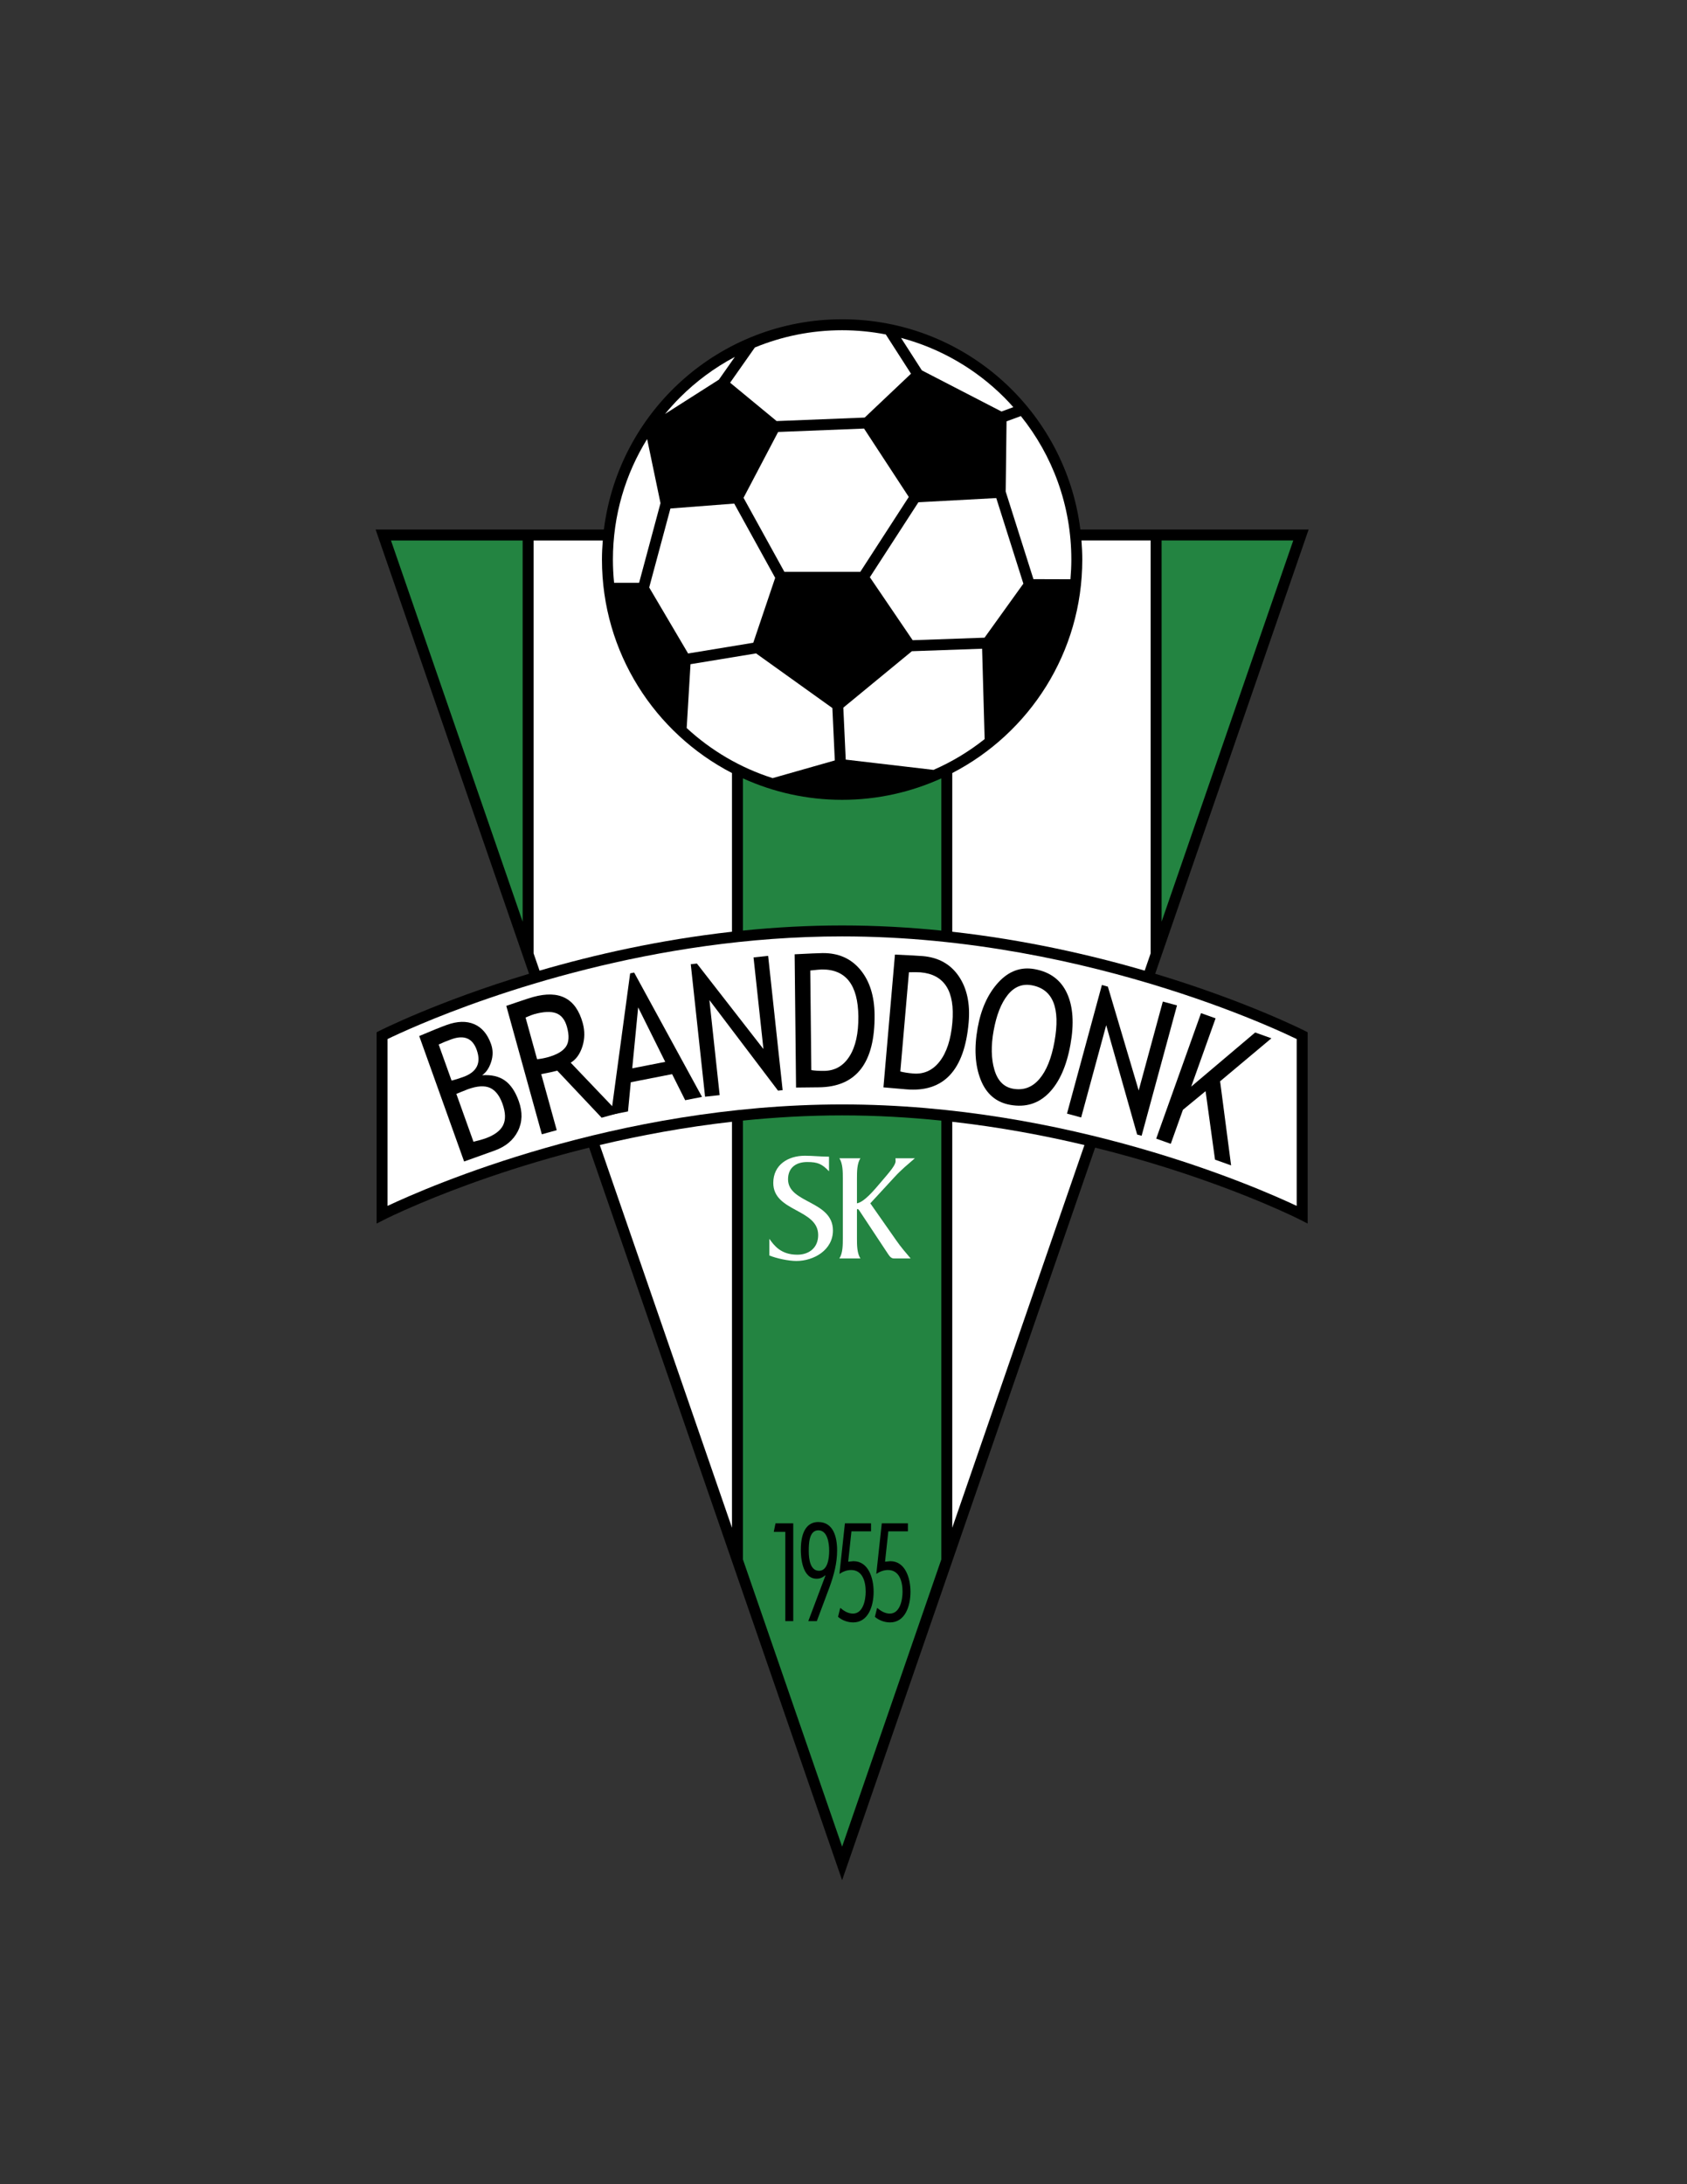 <svg enable-background="new 0 0 612 792" viewBox="0 0 612 792" xmlns="http://www.w3.org/2000/svg"><rect x="0" y="0" width="612" height="792" fill="#333333" stroke="none"/><path d="m419.073 353.089 55.665-161.085h-82.814c-5.365-42.974-41.997-76.232-86.424-76.235-44.426.002-81.059 33.261-86.424 76.235h-82.815l55.663 161.086c-33.287 10.025-54.136 20.631-54.216 20.665l-1.086.553v69.365l2.887-1.472c.014-.008 4.587-2.336 12.977-5.876 12.751-5.38 34.216-13.49 61.226-20.185l91.787 265.629 91.788-265.627c9.239 2.289 17.842 4.742 25.655 7.199 15.029 4.723 27.184 9.448 35.574 12.984 8.39 3.54 12.961 5.871 12.975 5.876l2.887 1.468v-69.361l-1.084-.553c-.081-.034-20.931-10.641-54.221-20.666z"/><path d="m421.397 195.979h47.766l-47.766 138.225z" fill="#238441"/><path d="m189.604 334.21-47.768-138.231h47.768z" fill="#238441"/><path d="m265.543 553.97-47.956-138.777c14.615-3.477 30.764-6.49 47.956-8.435z" fill="#fff"/><path d="m195.736 351.958-2.159-6.249v-149.73h25.096c-.18 2.284-.299 4.586-.299 6.916.002 33.71 19.159 62.927 47.169 77.415v57.543c-26.245 2.937-50.05 8.351-69.807 14.105z" fill="#fff"/><path d="m341.481 565.473-35.982 104.127-35.982-104.127v-159.145c11.59-1.187 23.626-1.881 35.982-1.879 12.359-.002 24.389.702 35.981 1.89v159.134z" fill="#238441"/><path d="m305.5 335.57c-12.358.002-24.394.685-35.982 1.859v-55.191c10.972 4.984 23.147 7.783 35.982 7.784 12.835-.001 25.01-2.799 35.981-7.783v55.19c-11.586-1.174-23.623-1.857-35.981-1.859z" fill="#238441"/><g fill="#fff"><path d="m345.456 553.97v-147.21c17.198 1.946 33.332 4.963 47.951 8.441z"/><path d="m417.424 345.704-2.161 6.254c-19.756-5.754-43.561-11.168-69.806-14.106v-57.542c28.011-14.487 47.169-43.704 47.17-77.416 0-2.33-.119-4.632-.299-6.916h25.096z"/><path d="m470.406 437.262c-14.586-6.87-82.708-36.775-164.906-36.79-82.199.015-150.32 29.92-164.906 36.79v-60.5c1.816-.881 5.871-2.797 11.89-5.335 25.167-10.621 84.239-31.888 153.016-31.883 45.85 0 87.389 9.443 117.441 18.895 15.029 4.723 27.184 9.449 35.574 12.988 6.022 2.539 10.076 4.456 11.891 5.338z"/><path d="m279.102 449.206c1.708 2.393 4.157 5.754 10.138 5.754 4.328 0 7.575-2.564 7.575-7.12 0-9.569-16.289-8.374-16.289-18.91 0-6.606 5.411-9.853 11.448-9.853 2.961 0 5.866.341 8.77.341v5.296c-2.563-2.676-4.1-3.359-7.916-3.359-3.987 0-6.949 1.993-6.949 6.265 0 8.771 16.289 7.688 16.289 18.566 0 7.063-6.892 11.049-13.271 11.049-2.791 0-7.176-.911-9.795-1.992z"/><path d="m305.756 427.449c0-2.564 0-5.524-1.253-7.461h7.633c-1.254 1.937-1.254 4.897-1.254 7.461v8.885c2.677-.513 6.095-4.614 8.943-7.974 3.076-3.588 5.068-5.922 5.068-7.29 0-.455 0-.854-.057-1.081h7.063c-2.675 2.336-4.84 4.044-7.347 6.778l-8.827 9.568 9.453 13.498c1.539 2.222 3.475 4.5 5.185 6.493h-5.981c-1.024 0-1.537-.626-2.163-1.538l-10.252-15.492c-.228-.398-.626-.911-.854-.911-.23 0-.23.285-.23.512v9.968c0 2.564 0 5.524 1.254 7.461h-7.633c1.253-1.937 1.253-4.897 1.253-7.461v-21.416z"/><path d="m388.327 210.043-13.424-.042-10.066-31.764.311-25.46 5.196-1.909c11.447 14.248 18.308 32.325 18.308 52.026.001 2.412-.125 4.791-.325 7.149z"/><path d="m313.455 155.4 16.227 24.798-17.584 27.148h-27.55l-14.81-26.844 12.545-23.867z"/><path d="m243.208 184.385 23.149-1.782 14.858 26.928-7.947 23.534-23.639 3.889-14.119-23.938z"/><path d="m250.497 240.839 23.783-3.914 27.687 19.821.877 18.991-22.55 6.412c-11.74-3.731-22.344-9.998-31.183-18.161z"/><path d="m306.808 275.44-.871-18.845 24.873-20.463 25.473-.899.917 32.766c-5.64 4.484-11.867 8.254-18.557 11.165z"/><path d="m357.169 231.224-26.077.919-15.528-22.837 17.608-27.183 28.247-1.519 9.831 31.029z"/><path d="m367.615 147.638-4.301 1.581-28.88-14.916-7.563-11.775c14.371 3.811 27.218 11.363 37.427 21.572 1.144 1.143 2.242 2.33 3.317 3.538z"/><path d="m321.336 121.267 9.149 14.243-16.804 15.904-31.942 1.268-16.873-13.912 8.979-12.774c9.757-4.021 20.441-6.253 31.654-6.253 5.42 0 10.71.535 15.837 1.524z"/><path d="m246.704 144.099c5.835-5.835 12.538-10.792 19.886-14.691l-5.803 8.26-19.527 12.434c1.719-2.088 3.534-4.092 5.444-6.003z"/><path d="m234.759 159.197 4.853 23.253-7.759 28.87h-9.081c-.279-2.77-.423-5.58-.423-8.425-.001-16.038 4.547-31 12.41-43.698z"/></g><path d="m179.403 417.215-11.033 3.951-16.29-45.494c4.603-1.952 7.941-3.299 10.018-4.043 3.818-1.367 7.121-1.457 9.909-.272 2.787 1.186 4.825 3.58 6.115 7.182.756 2.111.777 4.276.062 6.494-.714 2.219-1.804 3.835-3.267 4.849 3.373-.227 6.119.414 8.237 1.92 2.118 1.507 3.796 3.99 5.034 7.447 1.431 3.996 1.327 7.629-.31 10.902-1.638 3.273-4.463 5.627-8.475 7.064zm-20.265-38.465 4.681 13.074c1.153-.273 2.548-.702 4.185-1.288 4.998-1.79 6.64-5.076 4.928-9.858-1.504-4.203-4.553-5.482-9.146-3.837-1.761.63-3.309 1.267-4.648 1.909zm6.405 17.887 6.216 17.359c1.886-.441 3.314-.836 4.282-1.183 3.308-1.185 5.462-2.779 6.462-4.783.999-2.005.929-4.601-.213-7.789-1.059-2.961-2.567-4.884-4.523-5.772-1.955-.888-4.632-.725-8.028.492z"/><path d="m218.259 405.292-16.1-17.07c-1.207.335-3.145.757-5.816 1.268l5.623 20.313-5.403 1.497-12.893-46.57c.198-.055 1.577-.522 4.136-1.401 2.558-.88 4.433-1.484 5.621-1.814 9.511-2.633 15.499.501 17.963 9.402.81 2.924.773 5.77-.11 8.536s-2.299 4.726-4.248 5.881l17.414 18.247zm-27.601-36.338 4.189 15.131c1.355-.147 2.645-.39 3.871-.73 3.242-.897 5.432-2.165 6.569-3.803 1.136-1.638 1.268-4.036.394-7.193-.722-2.607-2.034-4.263-3.936-4.968-1.902-.706-4.564-.585-7.986.363-.542.149-1.575.549-3.101 1.2z"/><path d="m248.567 398.942-4.741-9.457-14.994 2.942-1.009 10.585-6.163 1.208 6.94-51.276 1.457-.287 24.617 45.086zm-17.061-33.661-2.149 22.102 11.968-2.348z"/><path d="m282.248 395.475-24.895-32.842 3.724 34.465-5.296.573-5.19-48.042 2.23-.241 24.132 31.001-3.589-33.22 5.296-.573 5.261 48.699z"/><path d="m297.054 394.265-8.27.087-.511-48.319c5.268-.274 8.641-.421 10.118-.436 5.737-.061 10.3 1.942 13.69 6.007 3.389 4.066 5.12 9.507 5.192 16.323.182 17.414-6.557 26.193-20.219 26.338zm-3.112-42.355.381 36.116c1.255.207 2.807.3 4.657.281 3.925-.041 6.991-1.806 9.197-5.292 2.207-3.487 3.276-8.309 3.212-14.465-.121-11.434-4.545-17.105-13.274-17.013-.523.005-1.914.13-4.173.373z"/><path d="m328.729 394.997-8.24-.714 4.174-48.142c5.271.237 8.641.418 10.112.546 5.716.496 10.064 2.931 13.044 7.306 2.978 4.375 4.172 9.958 3.584 16.749-1.504 17.35-9.061 25.436-22.674 24.255zm1.009-42.457-3.121 35.983c1.228.327 2.765.571 4.608.73 3.911.339 7.132-1.12 9.667-4.376 2.534-3.256 4.067-7.952 4.599-14.086.988-11.392-2.867-17.464-11.563-18.218-.522-.045-1.919-.056-4.19-.033z"/><path d="m354.669 372.687c1.243-6.881 3.748-12.373 7.52-16.474 3.77-4.1 8.146-5.701 13.132-4.8 5.61 1.013 9.524 3.922 11.744 8.725 2.218 4.803 2.64 11.013 1.264 18.629-1.411 7.812-4.016 13.659-7.813 17.543-3.798 3.885-8.493 5.32-14.084 4.31-5.095-.921-8.66-3.978-10.694-9.171-2.034-5.194-2.391-11.448-1.069-18.762zm5.793 1.046c-.986 5.453-.894 10.174.277 14.161 1.169 3.988 3.418 6.282 6.748 6.883 3.769.682 6.947-.476 9.53-3.473 2.584-2.997 4.421-7.525 5.517-13.584 2.212-12.248-.545-19.069-8.27-20.464-3.421-.619-6.321.556-8.699 3.523-2.377 2.967-4.078 7.285-5.103 12.954z"/><path d="m412.527 411.394-11.226-39.652-9.083 33.455-5.141-1.396 12.661-46.634 2.165.588 11.185 37.66 8.755-32.246 5.141 1.396-12.834 47.27z"/><path d="m440.777 420.495-3.424-24.831-8.223 6.764-4.406 12.332-5.28-1.887 16.258-45.504 5.281 1.887-8.846 24.755 23.208-19.624 5.888 2.104-18.611 15.592 3.989 30.498z"/><path d="m287.77 587.824h-2.878v-32.357h-4.189l.634-3.104h6.434v35.461z"/><path d="m299.449 571.316-.085-.094c-.93.799-1.861 1.224-3.131 1.224-5.29 0-5.713-7.949-5.713-10.488 0-7.244 2.708-10.066 6.306-10.066 5.417 0 6.857 5.267 6.857 10.3 0 4.703-1.185 8.983-2.751 13.31l-4.612 12.322h-3.09zm-6.052-8.889c0 2.728.466 7.149 3.724 7.149 3.174 0 3.683-4.61 3.683-7.244 0-2.68-.551-7.43-3.936-7.43-3.387.001-3.471 4.891-3.471 7.525z"/><path d="m315.994 555.278h-7.109l-1.185 11.005 1.904-.188c5.375 0 7.321 6.02 7.321 11.1 0 5.174-1.947 11.098-7.407 11.098-1.945 0-3.978-.705-5.501-2.021l.804-3.246c1.354 1.129 2.835 2.07 4.613 2.07 3.64 0 4.614-4.844 4.614-7.947 0-3.764-1.185-7.854-5.29-7.854-1.524 0-2.964.564-4.232 1.41l1.989-18.342h9.478v2.915z"/><path d="m329.367 555.278h-7.109l-1.185 11.005 1.904-.188c5.375 0 7.321 6.02 7.321 11.1 0 5.174-1.947 11.098-7.407 11.098-1.945 0-3.977-.705-5.501-2.021l.803-3.246c1.355 1.129 2.836 2.07 4.614 2.07 3.64 0 4.614-4.844 4.614-7.947 0-3.764-1.185-7.854-5.29-7.854-1.524 0-2.963.564-4.232 1.41l1.989-18.342h9.479z"/></svg>